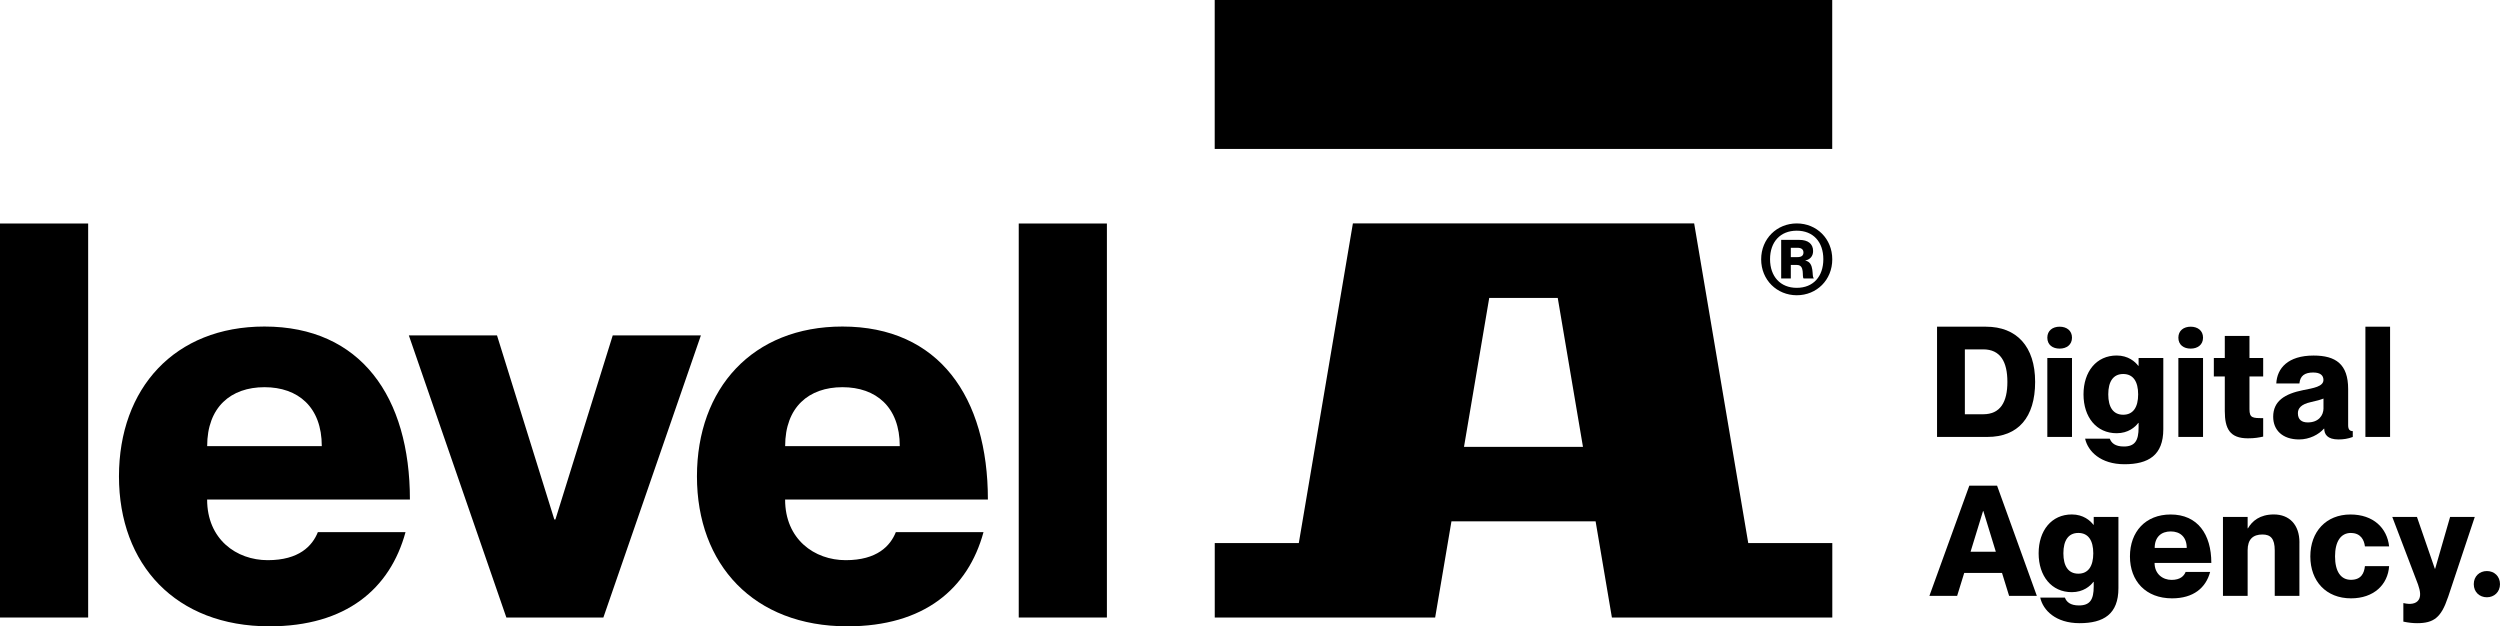 <?xml version="1.0" encoding="UTF-8"?><svg id="Layer_1" xmlns="http://www.w3.org/2000/svg" viewBox="0 0 627.27 157.16"><defs><style>.cls-1{fill:#000;stroke-width:0px;}</style></defs><path class="cls-1" d="M22.12,56.08v98.86H0V56.08h22.12Z"/><path class="cls-1" d="M79.77,133.51h21.98c-3.87,14.24-14.93,23.64-34.15,23.64-23.51,0-37.75-15.48-37.75-37.61s13.97-37.61,36.5-37.61c24.2,0,36.5,17.7,36.5,43.41h-50.88c0,9.96,7.33,15.21,15.21,15.21s11.2-3.59,12.58-7.05ZM51.98,111.94h28.76c0-9.82-5.95-14.79-14.38-14.79s-14.38,4.98-14.38,14.79Z"/><path class="cls-1" d="M124.7,84.15l14.38,46.18h.28l14.38-46.18h22.12l-24.47,70.79h-24.34l-24.47-70.79h22.12Z"/><path class="cls-1" d="M224.79,133.51h21.98c-3.87,14.24-14.93,23.64-34.15,23.64-23.51,0-37.75-15.48-37.75-37.61s13.97-37.61,36.5-37.61c24.2,0,36.5,17.7,36.5,43.41h-50.88c0,9.96,7.33,15.21,15.21,15.21s11.2-3.59,12.58-7.05ZM197,111.94h28.76c0-9.82-5.95-14.79-14.38-14.79s-14.38,4.98-14.38,14.79Z"/><path class="cls-1" d="M277.73,56.08v98.86h-22.12V56.08h22.12Z"/><rect class="cls-1" x="304.78" width="154.94" height="37.37"/><path class="cls-1" d="M425.06,56.06h-85.61l-13.57,80.2h-21.09v18.69h55.3l4.09-24.14h36.17l4.09,24.14h55.3v-18.69h-21.09l-13.57-80.2ZM367.33,112.12l6.33-37.37h17.19l6.33,37.37h-29.84Z"/><path class="cls-1" d="M441.89,65.07c0-5.18,3.95-9.01,8.94-9.01s8.9,3.84,8.9,9.01-3.91,9.01-8.9,9.01-8.94-3.84-8.94-9.01ZM457.49,65.03c0-4.32-2.53-7.15-6.67-7.15s-6.7,2.83-6.7,7.15,2.57,7.19,6.7,7.19,6.67-2.83,6.67-7.19ZM446.91,60.19h4.58c2.12,0,3.43.97,3.43,2.79,0,1.3-.75,2.12-1.94,2.38v.04c2.42.41,1.53,4.17,2.09,4.32v.15h-2.53c-.49-.41.41-3.39-1.68-3.39h-1.53v3.39h-2.42v-9.68ZM449.33,64.51h1.68c.97,0,1.49-.37,1.49-1.15s-.52-1.19-1.49-1.19h-1.68v2.35Z"/><path class="cls-1" d="M486.03,81.97h12.26c7.7,0,12.34,4.95,12.34,13.85s-4.26,13.81-11.96,13.81h-12.65v-27.66ZM493,103.94h4.6c4.33,0,6.07-3.09,6.07-8.12s-1.74-8.16-6.07-8.16h-4.6v16.29Z"/><path class="cls-1" d="M513.69,84.72c0-1.78,1.35-2.75,3.09-2.75s3.1.97,3.1,2.75-1.35,2.75-3.1,2.75-3.09-.93-3.09-2.75ZM519.88,89.82v19.81h-6.19v-19.81h6.19Z"/><path class="cls-1" d="M542.79,89.82v17.88c0,6.54-3.75,8.78-9.75,8.78s-9.17-3.25-9.87-6.42h6.19c.39,1.08,1.35,1.97,3.52,1.97,2.79,0,3.71-1.47,3.71-4.76v-1.16h-.08c-.77,1.04-2.51,2.59-5.42,2.59-5.07,0-8.32-4.02-8.32-9.75s3.25-9.75,8.32-9.75c2.9,0,4.64,1.55,5.42,2.59h.08v-1.97h6.19ZM536.48,98.95c0-3.21-1.24-5.11-3.75-5.11s-3.75,1.9-3.75,5.11,1.24,5.11,3.75,5.11,3.75-1.9,3.75-5.11Z"/><path class="cls-1" d="M546.57,84.72c0-1.78,1.35-2.75,3.09-2.75s3.1.97,3.1,2.75-1.35,2.75-3.1,2.75-3.09-.93-3.09-2.75ZM552.76,89.82v19.81h-6.19v-19.81h6.19Z"/><path class="cls-1" d="M564.41,94.47v8.2c0,2.24.81,2.24,3.44,2.24v4.64c-1.12.23-2.09.43-3.83.43-4.53,0-5.8-2.4-5.8-6.85v-8.67h-2.75v-4.64h2.75v-5.53h6.19v5.53h3.44v4.64h-3.44Z"/><path class="cls-1" d="M580.46,93.46c-2.24,0-3.33.85-3.52,2.75h-5.8c.19-3.79,2.9-7,9.36-7,5.57,0,8.67,2.17,8.67,8.4v9.09c0,1.04.39,1.47,1.16,1.47v1.47c-1.24.46-2.36.62-3.6.62-2.79,0-3.56-1.32-3.56-2.71h-.08c-1.28,1.47-3.6,2.71-6.23,2.71-4.18,0-6.5-2.36-6.5-5.69,0-3.95,2.9-5.76,7.54-6.69,2.55-.5,5.07-.89,5.07-2.55,0-1.16-.81-1.86-2.52-1.86ZM582.98,102.4v-2.4c-.77.31-1.74.58-3.17.89-2.44.54-3.25,1.55-3.25,2.78,0,1.63.97,2.32,2.48,2.32,2.67,0,3.95-1.7,3.95-3.6Z"/><path class="cls-1" d="M599.69,81.97v27.66h-6.19v-27.66h6.19Z"/><path class="cls-1" d="M492.84,143.75l-1.78,5.76h-6.96l10.02-27.66h6.96l9.98,27.66h-6.96l-1.78-5.76h-9.48ZM500.77,138.44l-3.13-10.21h-.08l-3.13,10.21h6.34Z"/><path class="cls-1" d="M531.53,129.7v17.88c0,6.54-3.75,8.78-9.75,8.78s-9.17-3.25-9.87-6.42h6.19c.39,1.08,1.35,1.97,3.52,1.97,2.79,0,3.71-1.47,3.71-4.76v-1.16h-.08c-.77,1.04-2.51,2.59-5.42,2.59-5.07,0-8.32-4.02-8.32-9.75s3.25-9.75,8.32-9.75c2.9,0,4.64,1.55,5.42,2.59h.08v-1.97h6.19ZM525.22,138.83c0-3.21-1.24-5.11-3.75-5.11s-3.75,1.9-3.75,5.11,1.24,5.11,3.75,5.11,3.75-1.9,3.75-5.11Z"/><path class="cls-1" d="M548.39,143.51h6.15c-1.08,3.99-4.18,6.62-9.56,6.62-6.58,0-10.56-4.33-10.56-10.52s3.91-10.52,10.21-10.52c6.77,0,10.21,4.95,10.21,12.15h-14.24c0,2.78,2.05,4.26,4.26,4.26s3.13-1.01,3.52-1.97ZM540.62,137.48h8.05c0-2.75-1.66-4.14-4.02-4.14s-4.02,1.39-4.02,4.14Z"/><path class="cls-1" d="M576.94,136.12v13.39h-6.19v-11.41c0-2.98-1.04-3.99-3.09-3.99-2.36,0-3.71,1.2-3.71,3.95v11.45h-6.19v-19.81h6.19v2.86h.08c1.04-1.82,2.98-3.48,6.5-3.48,3.83,0,6.42,2.51,6.42,7.04Z"/><path class="cls-1" d="M589.86,133.72c-2.55,0-3.98,2.17-3.98,5.88s1.39,5.88,3.98,5.88,3.33-1.66,3.52-3.44h6.07c-.31,4.68-3.87,8.09-9.56,8.09-6.27,0-10.21-4.33-10.21-10.52s3.95-10.52,10.06-10.52c5.76,0,9.21,3.4,9.71,8.01h-6.07c-.19-1.59-1.04-3.37-3.52-3.37Z"/><path class="cls-1" d="M614.2,149.9c-1.7,5.07-3.56,6.46-7.74,6.46-1.04,0-2.17-.12-3.44-.39v-4.64h.08c1.7.39,3.09.19,3.75-.81.58-.89.46-2.13-.15-3.87l-6.46-16.95h6.19l4.49,13h.08l3.75-13h6.19l-6.73,20.2Z"/><path class="cls-1" d="M620.69,146.57c0-1.97,1.43-3.29,3.29-3.29s3.29,1.32,3.29,3.29-1.47,3.29-3.29,3.29-3.29-1.28-3.29-3.29Z"/></svg>